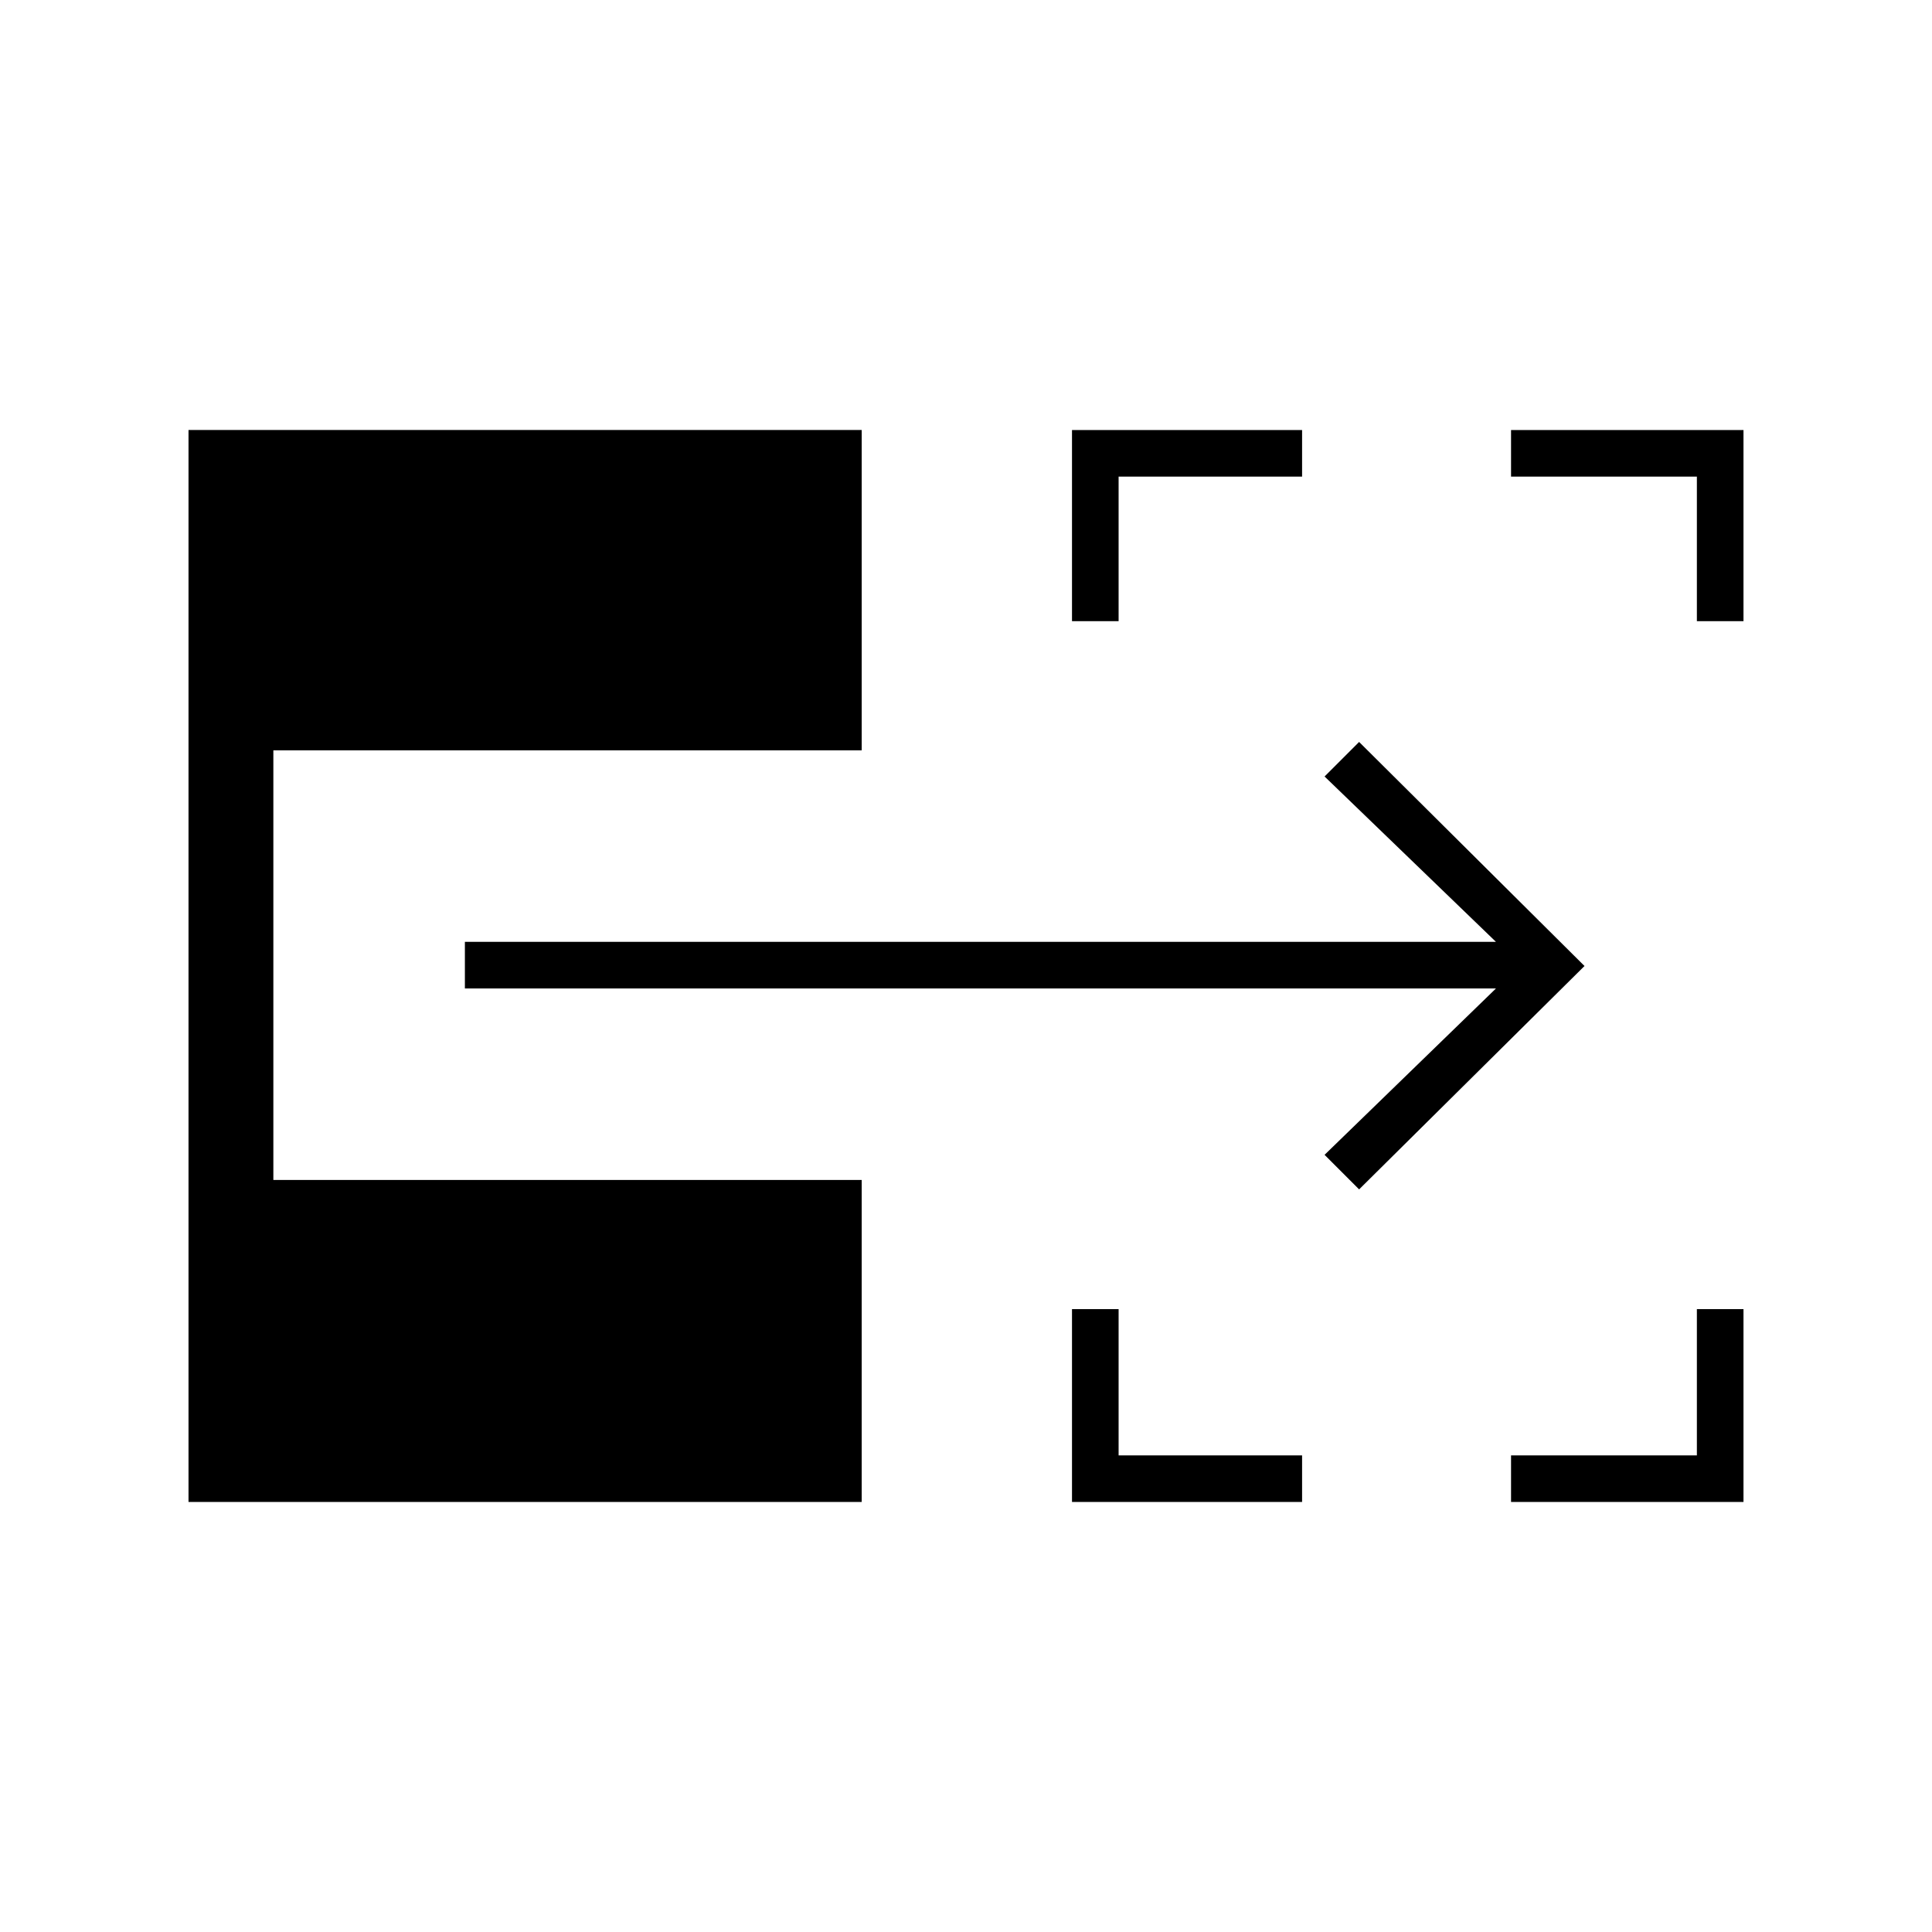 <svg xmlns="http://www.w3.org/2000/svg" height="40" viewBox="0 -960 960 960" width="40"><path d="M532.67-213.67v-95.83h23.16v72.67H647v23.16H532.67Zm218.16 0v-23.16h92.34v-72.67h23.16v95.83h-115.5ZM532.67-651.33v-95H647v23.16h-91.17v71.84h-23.16Zm310.5 0v-71.84h-92.34v-23.16h115.5v95h-23.16ZM675.33-369l-17.16-17.17 85.16-82.66H231V-492h512.33l-85.16-82.17 17.16-17.16 112 111.33-112 111ZM93.67-213.67v-532.66h334.5v159.16H135.83v213.5h292.34v160H93.67Z"/></svg>
